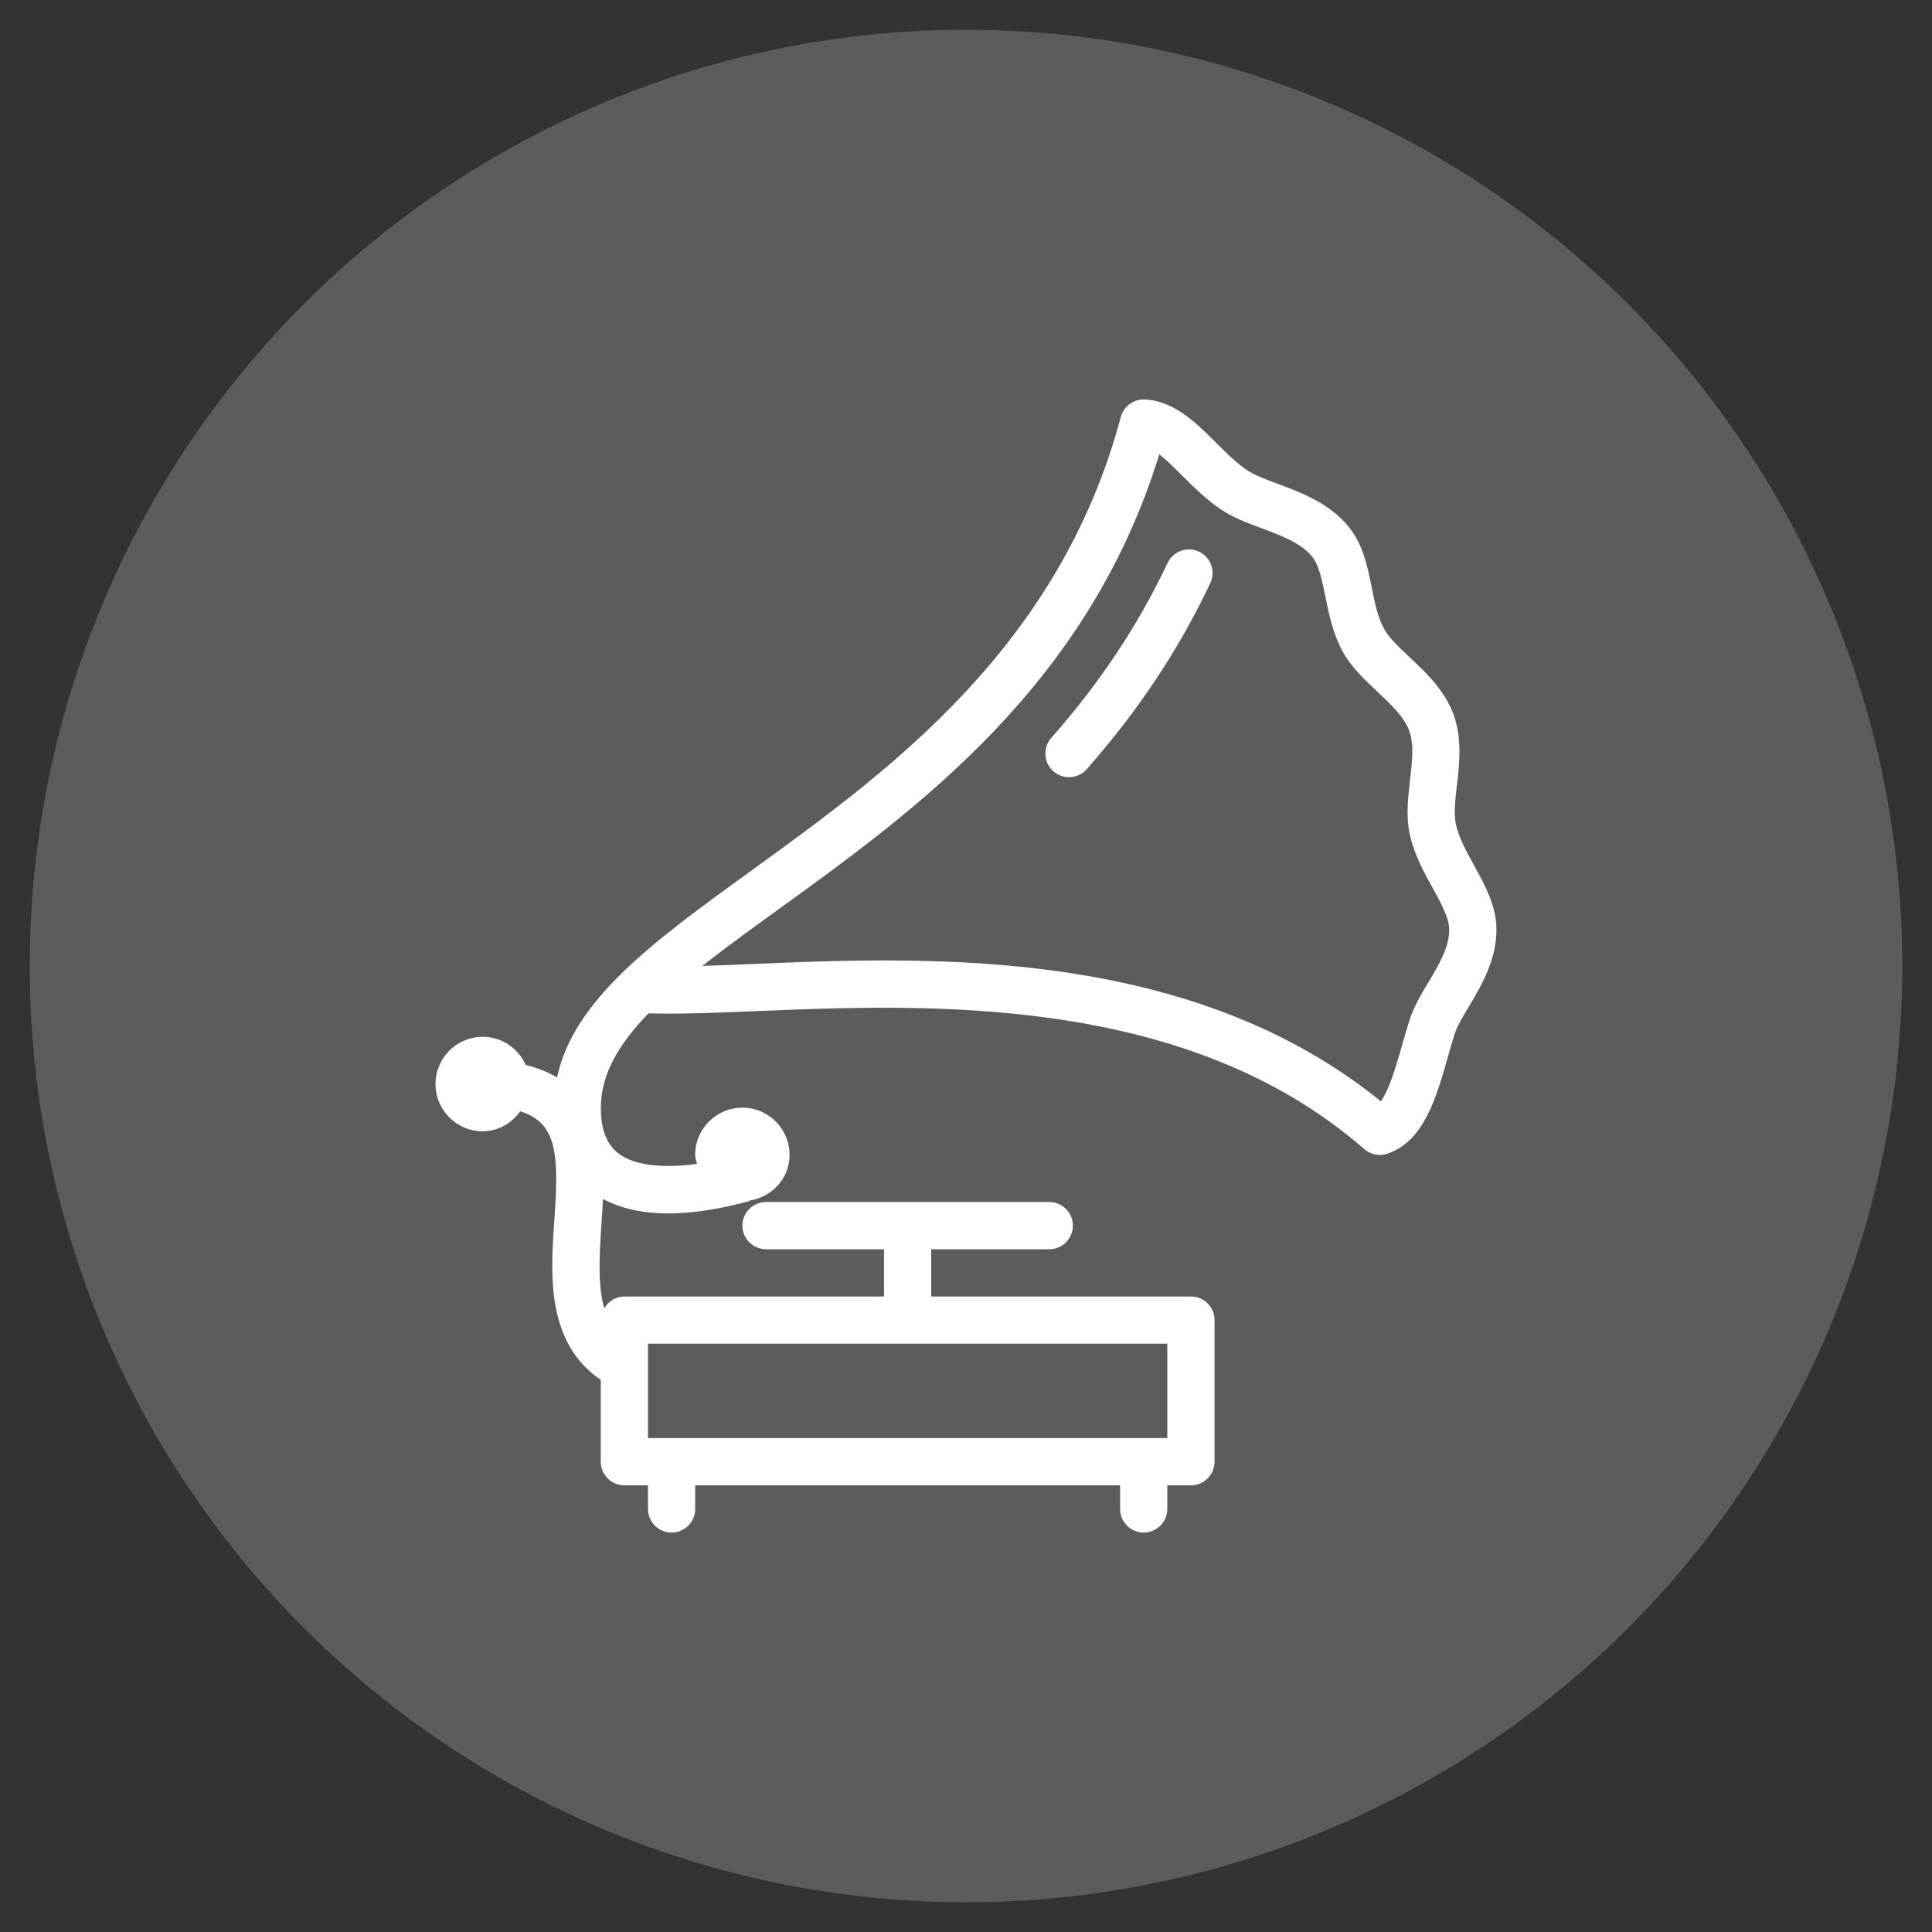 <?xml version="1.0" encoding="utf-8"?>
<!-- Generator: Adobe Illustrator 16.0.0, SVG Export Plug-In . SVG Version: 6.00 Build 0)  -->
<!DOCTYPE svg PUBLIC "-//W3C//DTD SVG 1.1//EN" "http://www.w3.org/Graphics/SVG/1.1/DTD/svg11.dtd">
<svg version="1.1" id="Calque_1" xmlns="http://www.w3.org/2000/svg" xmlns:xlink="http://www.w3.org/1999/xlink" x="0px" y="0px"
	 width="90px" height="90px" viewBox="0 0 90 90" enable-background="new 0 0 90 90" xml:space="preserve">
<rect x="0" y="0" width="90" height="90" fill="#333333" stroke="none"/>
<circle opacity="0.2" fill="#FFFFFF" enable-background="new    " cx="45" cy="45" r="43.615"/>
<g id="Calque_2">
</g>
<g>
	<g>
		<path fill="#FFFFFF" d="M68.66,40.298c-0.367-0.668-0.715-1.298-0.842-1.913c-0.1-0.488-0.029-1.126,0.051-1.803
			c0.117-1.023,0.25-2.18-0.162-3.308c-0.414-1.126-1.277-1.938-2.039-2.654c-0.496-0.465-0.961-0.904-1.191-1.322
			c-0.299-0.548-0.438-1.225-0.58-1.944c-0.201-0.993-0.408-2.019-1.094-2.841c-0.9-1.084-2.162-1.555-3.27-1.969
			c-0.553-0.205-1.074-0.4-1.42-0.628c-0.514-0.343-1.023-0.851-1.516-1.342c-0.98-0.982-2.004-1.946-3.35-1.966
			c-0.488,0.014-0.91,0.346-1.035,0.817c-2.881,10.767-10.83,16.514-17.216,21.135c-4.572,3.307-8.275,6.005-9.047,9.634
			c-0.405-0.246-0.893-0.441-1.461-0.588c-0.343-0.766-1.106-1.307-2.001-1.307c-1.214,0-2.199,0.986-2.199,2.201
			c0,1.213,0.985,2.199,2.199,2.199c0.732,0,1.348-0.381,1.748-0.932c1.725,0.553,1.808,1.992,1.586,5.117
			c-0.181,2.549-0.364,5.66,2.164,7.395v3.814c0,0.605,0.493,1.1,1.1,1.1h1.1v1.1c0,0.605,0.493,1.1,1.1,1.1s1.1-0.494,1.1-1.1v-1.1
			h19.793v1.1c0,0.605,0.492,1.1,1.1,1.1s1.1-0.494,1.1-1.1v-1.1h1.1c0.607,0,1.1-0.494,1.1-1.1v-6.6c0-0.605-0.492-1.098-1.1-1.098
			H43.38v-2.201h5.499c0.607,0,1.1-0.492,1.1-1.1c0-0.605-0.492-1.1-1.1-1.1H35.683c-0.606,0-1.1,0.494-1.1,1.1
			c0,0.607,0.493,1.1,1.1,1.1h5.498v2.201H29.085c-0.405,0-0.745,0.227-0.935,0.555c-0.288-0.982-0.248-2.27-0.135-3.91
			c0.027-0.381,0.056-0.779,0.073-1.188c0.901,0.48,1.95,0.674,3.03,0.674c1.303,0,2.633-0.26,3.759-0.568
			c0.026-0.006,0.046-0.025,0.072-0.037c1.034-0.18,1.832-1.039,1.832-2.123c0-1.215-0.985-2.199-2.199-2.199
			s-2.199,0.984-2.199,2.199c0,0.148,0.058,0.279,0.085,0.418c-1.625,0.227-2.938,0.066-3.652-0.48
			c-0.557-0.422-0.826-1.121-0.826-2.137c0-1.555,0.84-2.973,2.221-4.395c1.363,0.045,3.032-0.02,4.966-0.1
			c7.983-0.332,20.055-0.832,28.375,6.424c0.293,0.256,0.693,0.336,1.062,0.219c1.713-0.555,2.301-2.637,2.822-4.475
			c0.105-0.375,0.211-0.75,0.324-1.098c0.115-0.365,0.383-0.811,0.666-1.283c0.58-0.979,1.307-2.193,1.283-3.658
			C69.689,42.167,69.166,41.215,68.66,40.298z M30.185,62.594h24.192v4.398H30.185V62.594z M66.537,45.764
			c-0.334,0.557-0.676,1.135-0.869,1.736c-0.119,0.371-0.234,0.77-0.348,1.172c-0.242,0.854-0.578,2.043-0.992,2.633
			c-6.891-5.586-15.715-6.564-23.123-6.564c-2.195,0-4.267,0.087-6.123,0.166c-0.842,0.034-1.633,0.067-2.366,0.09
			c1.08-0.852,2.29-1.727,3.574-2.655c6.438-4.657,14.399-10.413,17.715-21.18c0.338,0.266,0.713,0.64,1.041,0.97
			c0.541,0.538,1.154,1.152,1.855,1.616c0.557,0.37,1.221,0.618,1.865,0.858c0.895,0.334,1.822,0.677,2.35,1.312
			c0.328,0.394,0.471,1.111,0.625,1.872c0.162,0.809,0.35,1.726,0.809,2.566c0.398,0.722,1.016,1.304,1.613,1.865
			c0.643,0.603,1.246,1.172,1.482,1.812c0.232,0.636,0.141,1.44,0.041,2.293c-0.094,0.82-0.195,1.67-0.02,2.506
			c0.195,0.937,0.656,1.781,1.068,2.523c0.393,0.715,0.764,1.391,0.775,1.914C67.527,44.108,67.025,44.951,66.537,45.764z
			 M55.857,25.7c-0.553-0.259-1.205-0.026-1.465,0.524c-1.379,2.912-3.152,5.582-5.42,8.152c-0.402,0.455-0.357,1.15,0.098,1.553
			c0.211,0.185,0.469,0.274,0.729,0.274c0.305,0,0.607-0.125,0.824-0.371c2.408-2.731,4.291-5.566,5.758-8.67
			C56.639,26.613,56.406,25.958,55.857,25.7z"/>
	</g>
</g>
</svg>
